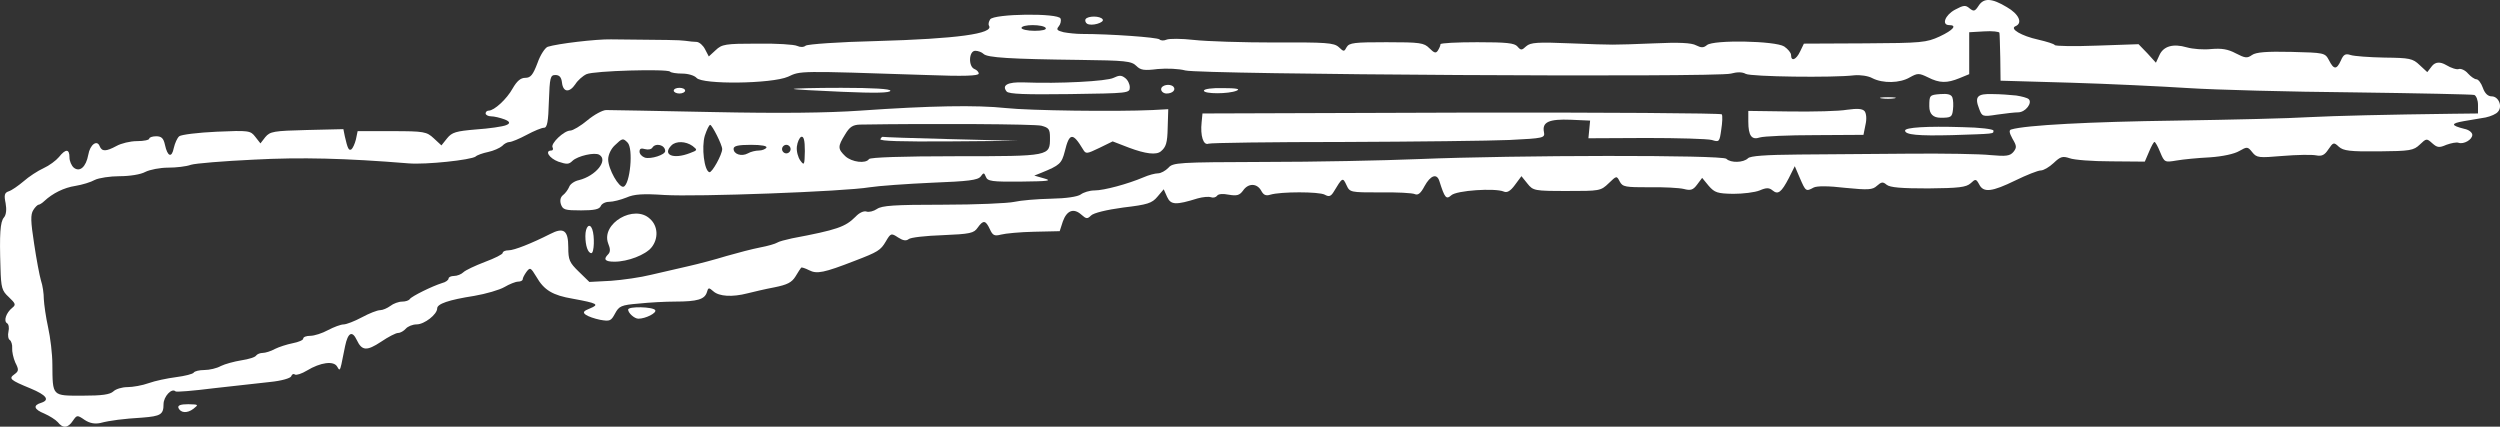 <?xml version="1.0" encoding="UTF-8"?>
<svg id="a" data-name="Layer 1" xmlns="http://www.w3.org/2000/svg" viewBox="0 0 877.09 149.7">
  <rect x="0" y="0" width="877.09" height="149.7" fill="#333333" stroke="none"/>
  <defs>
    <style>
      .b {
        fill: #fff;
      }
    </style>
  </defs>
  <path class="b" d="m694.17,2.01c-1.3,2-1.7,2.1-3.2.9-1.4-1.2-2.1-1.1-5.1.5-3.5,1.9-4.8,5.4-2,5.4s1.5,1.7-3.4,4c-4.6,2.1-6.2,2.3-26.2,2.4l-21.4.1-1.3,2.7c-1.4,3-3.2,3.7-3.2,1.3,0-.8-1.1-2.1-2.4-3-3.1-2-24.8-2.4-27.1-.5-1.2,1-2,1-3.8.1-1.6-.9-6.1-1.1-14.7-.7-15.8.6-13.3.6-29.3,0-11.8-.5-14.1-.3-15.6,1-1.6,1.5-1.9,1.5-3.1.1-1-1.2-3.8-1.5-14.1-1.5-7.1,0-12.9.3-12.9.7,0,.5-.4,1.4-.9,2.2-.7,1.1-1.3.9-3-.8-1.9-1.9-3.2-2.1-15.1-2.1-11.2,0-13,.2-13.9,1.7-.9,1.7-1,1.7-2.8,0-1.7-1.5-4.4-1.7-22.4-1.6-11.2,0-24-.4-28.4-.9s-8.7-.5-9.6-.1-2,.4-2.5-.1c-.8-.7-17.1-1.9-27.3-1.9-1.9,0-4.7-.3-6.3-.6-2.3-.6-2.7-.9-1.7-2.1.6-.7.9-2,.6-2.7-.7-2-23.5-1.7-24.7.3-.5.8-.7,1.7-.4,2.2,1.8,2.8-11.1,4.6-39.6,5.4-12.9.3-24,1.1-24.7,1.6-.7.6-1.9.6-3,.1-1-.5-7.3-.9-14-.8-11.2,0-12.4.2-14.6,2.3l-2.4,2.2-1.3-2.5c-.7-1.4-2-2.5-2.9-2.6-.9,0-2.7-.2-4.1-.4-2.2-.3-6-.3-26-.5-5.3-.1-18.7,1.5-22.2,2.6-.9.3-2.6,2.8-3.6,5.7-1.6,4.2-2.4,5.2-4.3,5.2-1.6,0-2.9,1.1-4.4,3.7-2.1,3.8-6.5,7.8-8.4,7.8-.6,0-1.1.4-1.1,1,0,.5.9,1,1.9,1,1.1,0,3.2.5,4.8,1.1q2.8,1.1.5,2c-1.2.5-6,1.2-10.5,1.5-7.1.6-8.5,1-10.2,3.1l-2,2.5-2.7-2.5c-2.5-2.3-3.3-2.5-14.7-2.5h-12s-.6,2.9-.6,2.9c-.4,1.6-1.1,3.1-1.6,3.5-.9.5-1.3-.2-2.3-4.6l-.5-2.5-12.8.3c-11.7.3-12.9.5-14.6,2.5l-1.7,2.2-1.8-2.3c-1.7-2.2-2.2-2.3-13.6-1.8-6.4.3-12.3,1-13.1,1.6-.7.6-1.5,2.4-1.9,4.1-.7,3.6-2.2,3.1-3.1-1.1-.5-2.3-1.2-3-3.1-3-1.3,0-2.4.4-2.4.8,0,.5-1.9.9-4.3.9s-5.6.8-7.2,1.7c-3.7,2-5.1,2-5.9.1-.9-2.4-3.4-.6-4,3-.8,4.3-3,6.2-5.1,4.5-.8-.7-1.5-2.3-1.5-3.6,0-3-1.3-3.1-3.7-.1-1,1.2-3.4,3-5.4,3.9s-5.2,3-7,4.6c-1.9,1.6-4.2,3.2-5.2,3.5-1.5.5-1.7,1.3-1.1,4.2.4,2.2.2,4.1-.6,5-1.3,1.5-1.6,5.8-1.2,17.7.2,7,.5,8,2.9,10.2,2.4,2.3,2.6,2.7,1.2,3.8-2.1,1.7-3.1,4.6-1.8,5.4.6.3.8,1.7.5,2.9-.3,1.3-.1,2.7.5,3,.5.4.9,1.7.8,2.8-.1,1.2.4,3.5,1.1,5.1,1.3,2.5,1.2,3-.3,4.1-2.1,1.5-1.6,2,5.7,5,5.5,2.3,6.8,4,3.7,5-3,.9-2.6,2.3,1.1,3.8,1.8.8,3.9,2.1,4.7,3,1.8,2.3,3.6,2.1,5.3-.5,1.4-2,1.5-2.1,4.1-.3,1.8,1.2,3.6,1.5,5.5,1.1,3.4-.9,8.2-1.5,14.8-1.9,6.4-.5,7.4-1.1,7.4-4.7,0-2.7,2.9-5.8,4.2-4.5.2.3,6.3-.2,13.4-1.1,7.1-.8,16-1.8,19.8-2.2,4-.4,7.1-1.3,7.4-2,.2-.7.8-1,1.3-.6.5.3,2.4-.3,4.2-1.4,4.8-2.9,9.4-3.5,10.6-1.4.8,1.5,1,1.4,1.5-.8.3-1.4.9-4.3,1.3-6.4,1-4.8,2.5-5.5,4.1-2.1,1.8,3.8,3.5,3.9,8.5.6,2.5-1.7,5.2-3.1,6-3.1s2-.7,2.7-1.5,2.4-1.5,3.8-1.5c2.7,0,7.2-3.5,7.2-5.6,0-1.6,4-3,13-4.4,4.1-.7,8.9-2.1,10.6-3.1s3.9-1.9,4.8-1.9,1.6-.4,1.6-.8c0-.5.6-1.6,1.3-2.6,1.3-1.7,1.5-1.6,3.5,1.7,2.7,4.7,5.7,6.5,12.8,7.7,8.7,1.6,9.4,2,6,3.4-2.3.9-2.6,1.4-1.5,2.2.8.6,3.1,1.4,5.1,1.8,3.4.6,3.8.4,5.2-2.2s2.1-3,8.3-3.5c3.7-.4,9.5-.7,12.8-.7,7.8,0,10.3-.8,11.1-3.2.5-1.8.7-1.8,2.3-.4,2,1.8,6.6,2.1,12,.7,2-.5,6.2-1.5,9.4-2.1,4.5-.9,6.1-1.7,7.4-3.8.9-1.5,1.8-2.9,2-3.1s1.4.2,2.8.9c2.7,1.4,5.2.9,16-3.3,8.1-3.1,9.1-3.7,10.9-6.8,1.7-2.9,1.9-3,4.3-1.4,1.7,1.1,2.8,1.3,3.7.6.6-.6,6-1.2,12-1.4,9.6-.4,10.9-.7,12.2-2.6,2-2.8,2.8-2.7,4.3.5,1,2.2,1.6,2.5,3.9,1.9,1.5-.4,6.7-.9,11.6-1l9-.2,1.1-3.4c1.4-3.9,3.8-4.8,6.5-2.4,1.7,1.5,2.1,1.6,3.4.3.9-.9,5.4-2,11.3-2.8,8.5-1,10.1-1.5,12-3.8l2.2-2.6,1.2,2.7c1.3,2.8,3,2.9,10.7.5,1.8-.5,3.9-.7,4.7-.4s1.7,0,2.1-.5c.4-.7,2.1-.8,4.1-.4,2.9.5,3.8.2,5-1.4,1.8-2.7,4.9-2.7,6.4,0,.8,1.5,1.6,1.9,3.2,1.4,3.6-1.1,17.1-1.1,19.1,0,1.4.8,2.1.6,3-.8,3.2-5.3,3.3-5.4,4.6-2.6,1.2,2.6,1.3,2.6,11.8,2.6,5.9-.1,11.4.2,12.2.6,1.1.5,2.1-.3,3.4-2.8,2.1-3.8,4.3-4.6,5.2-1.8,1.9,6,2.4,6.6,4.2,5,1.8-1.7,15.3-2.6,18.4-1.3,1.1.5,2.3-.1,3.9-2.3l2.3-3.1,2.1,2.6c2,2.5,2.4,2.6,13.9,2.6,11.4,0,11.8,0,14.6-2.7s2.8-2.7,3.9-.6c1,1.9,2,2,10.4,2,5-.1,10.5.2,12.1.6,2.3.6,3.2.4,4.6-1.5l1.8-2.4,2.3,2.8c2.1,2.4,3.1,2.7,8.6,2.8,3.4,0,7.6-.5,9.3-1.2,2.3-1,3.3-1,4.5,0,1.9,1.6,3.1.7,5.7-4.3l2.1-4.2,1.8,4.2c2,4.6,2.1,4.8,4.8,3.3,1.1-.6,5.2-.6,11.1.1,8.1.8,9.6.7,11.1-.7,1.6-1.4,2.1-1.5,3.4-.4,1.2,1,5.3,1.3,14.6,1.3,10.8-.1,13.3-.4,14.9-1.8,1.7-1.6,1.9-1.6,3,.4,1.5,3,4.5,2.6,12.7-1.4,3.9-1.9,7.9-3.5,8.9-3.5s3-1.2,4.5-2.6c2.4-2.3,3.2-2.5,5.6-1.7,1.5.6,8.1,1.1,14.6,1.1l11.8.1,1.5-3.5c.8-1.9,1.6-3.4,1.9-3.4s1.2,1.6,2,3.6c1.5,3.6,1.6,3.6,5.8,2.9,2.3-.4,7.5-.9,11.6-1.1,4.5-.3,8.6-1.2,10.3-2.2,2.8-1.6,3-1.6,4.6.4s2.3,2,10.7,1.3c4.9-.4,10.2-.5,11.7-.2,2,.4,3-.1,4.3-2.1,1.7-2.5,1.9-2.6,3.7-.9,1.6,1.4,3.8,1.7,14,1.6,11-.1,12.2-.3,14.4-2.4,2.3-2.2,2.4-2.2,4.4-.4,1.7,1.5,2.4,1.6,4.9.5,1.7-.6,3.6-1,4.3-.7,1.8.6,4.8-1.1,4.8-2.8,0-.8-1.2-1.8-2.8-2.1-4.8-1.2-4.8-1.9-.2-2.7,2.5-.4,5.9-1,7.7-1.3,1.8-.4,3.7-1.2,4.3-2,1.7-1.9.2-5.4-2.2-5.4-1.3,0-2.4-1-3.1-3-.6-1.7-1.6-3-2.3-3-.6,0-1.9-.9-2.9-2-1-1.2-2.5-1.8-3.2-1.6-.7.3-2.7-.3-4.5-1.4q-3.1-1.8-4.9.3l-1.7,2.2-2.7-2.5c-2.4-2.3-3.5-2.5-12.3-2.6-5.3-.1-10.7-.5-11.9-.9-1.8-.6-2.5-.2-3.4,1.9-1.5,3.3-2.5,3.3-4.2-.1-1.4-2.6-1.6-2.6-13.2-2.9-8.7-.2-12.4.1-13.8,1.1-1.7,1.2-2.4,1.1-5.7-.6-2.8-1.5-5-1.8-8.6-1.5-2.7.3-6.5,0-8.6-.6-4.8-1.4-8.2-.4-9.6,2.8l-1.2,2.6-3-3.3-3.1-3.2-14.5.5c-7.9.3-14.7.2-14.9-.2s-2.8-1.2-5.8-1.9c-5.9-1.3-10.1-3.8-8-4.7,2.7-1.1,1.2-4.3-3-6.7-5.3-3.2-8.1-3.3-9.9-.5Zm-331.9,6.8c2.2,0,4.3.4,4.6,1,.4.6-1.2,1-3.9,1-2.5,0-4.6-.5-4.6-1,0-.6,1.8-1,3.9-1Zm328.6,2.5l5.2-.3c2.9-.2,5.4.1,5.4.5.1.4.2,4.4.3,8.8l.1,8,24.5.7c13.5.4,32.1,1.3,41.5,1.9,9.3.6,35.4,1.3,58,1.5,22.6.3,41.6.7,42.2.9.7.3,1.3,1.8,1.3,3.5v3s-8.8.1-8.8.1c-23.6.3-40.7.7-50.7,1.2-6.1.4-27,.9-46.5,1.2-30.1.4-52.7,1.6-57.7,3.1-.9.2-.8,1.1.4,3.3,1.5,2.5,1.5,3.1.3,4.6-1.2,1.4-2.5,1.6-8,1.1-3.6-.4-16.4-.6-28.5-.5-12.1.1-29.5.2-38.7.3-11.9.1-17.1.5-17.9,1.3-1.6,1.6-6.1,1.7-7.6.2-1.4-1.4-74.1-1.3-108,.1-12.2.5-36.6,1-54.1,1-30.4.1-32.1.2-33.7,2.1-1,1-2.6,1.9-3.6,1.9s-3.3.6-5.1,1.4c-5.4,2.3-13.8,4.6-17.2,4.6-1.7,0-3.9.7-4.8,1.4-1.1.8-5.1,1.4-10.5,1.5-4.9.1-10.6.6-12.8,1.1s-13.5,1-25,1c-17.1,0-21.5.3-23.2,1.5-1.2.8-2.8,1.2-3.7.9s-2.5.4-3.8,1.8c-3.6,3.6-6.4,4.6-22.3,7.6-2.3.5-4.6,1.1-5.2,1.5s-3.3,1.2-6,1.7c-2.6.5-8,1.9-11.8,3-3.9,1.2-9.9,2.8-13.5,3.6s-9.4,2.2-13,3c-3.6.9-9.9,1.8-14,2.1l-7.6.4-3.7-3.6c-3.3-3.2-3.7-4.1-3.7-8.6,0-5.9-1.6-7.1-6.4-4.6-6.5,3.3-12.6,5.7-14.5,5.7-1.2,0-2.1.4-2.1.9s-2.8,1.9-6.3,3.2c-3.4,1.3-6.8,2.9-7.5,3.6s-2.2,1.3-3.3,1.3c-1,0-1.9.4-1.9.9,0,.5-1,1.3-2.3,1.6-3.5,1.1-10.6,4.6-11.3,5.6-.3.5-1.5.9-2.7.9s-3.1.7-4.1,1.5c-1.1.8-2.7,1.5-3.6,1.5-1,0-3.8,1.1-6.4,2.5s-5.5,2.5-6.4,2.5c-1,0-3.4.9-5.5,2-2,1.1-4.8,2-6.2,2s-2.5.4-2.5,1c0,.5-1.6,1.2-3.7,1.6-2,.4-4.8,1.3-6.2,2-1.4.8-3.4,1.4-4.3,1.4s-1.9.4-2.3.9c-.3.6-2.6,1.3-5.2,1.7-2.5.4-5.8,1.3-7.2,2-1.4.8-4,1.4-5.8,1.4-1.7,0-3.4.4-3.7.9s-3.1,1.2-6.2,1.6-7.4,1.3-9.6,2.1-5.6,1.4-7.5,1.4-4.1.7-4.9,1.5c-1.2,1.1-3.9,1.5-10.9,1.5-10.7,0-10.4.3-10.5-11,0-3.6-.7-9.4-1.5-13s-1.4-8-1.5-9.9c0-1.9-.4-4.8-1-6.5-.5-1.7-1.6-7.5-2.4-12.9-1.2-7.8-1.3-10.2-.3-11.8.6-1,1.5-1.9,1.9-1.9.3,0,1.3-.6,2-1.3,2.9-2.7,6.9-4.7,10.9-5.3,2.4-.4,5.4-1.3,6.8-2.1,1.4-.7,5.4-1.3,8.7-1.3,3.5,0,7.4-.6,9-1.5,1.6-.8,5.2-1.5,8-1.5s6.4-.4,8-1c1.6-.5,11.4-1.3,21.9-1.8,16.9-.9,32.3-.5,54.5,1.3,6.1.5,21.9-1.2,23.5-2.4.5-.5,2.5-1.2,4.4-1.6s4.1-1.4,4.9-2.1c.7-.8,1.9-1.4,2.6-1.4s3.4-1.1,6-2.5,5.3-2.5,6.1-2.5c1.1,0,1.5-2.1,1.7-9.3.3-8.4.5-9.2,2.3-9.2,1.4,0,2.1.8,2.3,2.7.4,3.4,2.6,3.6,4.7.5.8-1.3,2.6-2.9,3.9-3.5,2.6-1.2,28.2-1.9,29.3-.9.3.4,2.3.7,4.3.7,2.1,0,4.3.7,5,1.5,2,2.4,26.4,2.1,32.1-.4,4.5-2.1,3.2-2.1,48.6-.6,13.1.5,18.3.3,18.3-.5,0-.6-.7-1.3-1.5-1.6-2.2-.9-2-6.4.3-6.4,1,0,2.3.5,2.9,1.1,1.3,1.3,9.3,1.8,33.8,2.1,15.9.2,18.1.4,19.8,2.1,1.5,1.5,2.7,1.7,7.5,1.1,3.2-.3,7.5-.1,9.7.5,5.4,1.4,186.6,2.5,191.4,1.1,2.2-.6,4-.6,5.2.1,1.9,1,30.5,1.4,38.1.5,2-.2,4.9.2,6.3,1,3.7,1.9,9.7,1.8,13.2-.3,2.7-1.5,3.2-1.5,6.3,0,4.1,2.1,6.7,2.1,11.1.3l3.4-1.4v-7.4s0-7.3,0-7.3Z"/>
  <path class="b" d="m390.67,27.31c-2.3,1.2-19.1,2.1-31.5,1.6-5.7-.2-7.8,1-6,3.2.8.9,6.6,1.1,22.1.9,20.7-.3,21.1-.3,21.1-2.4,0-1.1-.7-2.6-1.7-3.3-1.3-1-2.1-.9-4,0Z"/>
  <path class="b" d="m407.37,31.31c0,.8.9,1.5,1.9,1.5,2.1,0,3.4-1.3,2.4-2.4-1.2-1.2-4.3-.6-4.3.9Z"/>
  <path class="b" d="m429.07,30.91c-3.8-.1-6.7.3-6.7.9,0,1.2,8.7,1.2,11.5,0,1.4-.6-.1-.9-4.8-.9Z"/>
  <path class="b" d="m295.17,30.81c-9.4,0-16.9.2-16.7.4s7.9.6,17.1,1c11.5.5,16.8.4,16.8-.4,0-.6-5.9-1-17.2-1Z"/>
  <path class="b" d="m238.37,30.81c-1.1,0-2,.4-2,1,0,.5.9,1,2,1s2-.5,2-1c0-.6-.9-1-2-1Z"/>
  <path class="b" d="m699.07,33.01c-5.4-.2-6.4.9-4.7,5.2,1,2.7,1.2,2.8,6.3,2,2.8-.4,6.2-.8,7.5-.8,2.5-.1,4.9-3.3,3.6-4.6-.5-.5-2.5-1-4.4-1.3-1.9-.2-5.7-.5-8.3-.5Z"/>
  <path class="b" d="m680.67,33.01c-3.7.3-3.8.4-3.8,4.3q0,4,4,4c3.6,0,4-.2,4.3-2.8.2-1.6.1-3.5-.2-4.3-.4-1.1-1.7-1.4-4.3-1.2Z"/>
  <path class="b" d="m662.37,34.11c-2.5,0-3.5.2-2.3.4,1.3.2,3.3.2,4.5,0,1.3-.2.3-.4-2.2-.4Z"/>
  <path class="b" d="m301.87,38.81c-11.6.8-28.1,1-52,.5-19.3-.4-36-.7-37.2-.7s-4.2,1.6-6.6,3.6-5.1,3.6-6,3.6c-2.2,0-7,4.6-6.2,5.9.3.6.1,1.1-.4,1.1-2.5,0-.8,2.7,2.4,3.9,3,1,3.7,1,5-.3,1.8-1.7,7.8-3.1,9.4-2.1,3.2,1.9-1.2,7.4-7.2,8.9-1.5.3-3.1,1.4-3.4,2.4-.4.9-1.3,2.2-2.1,2.8-.9.7-1.2,1.8-.8,3.2.7,2,1.4,2.2,7.1,2.2,4.7,0,6.4-.4,6.9-1.5.3-.8,1.6-1.5,2.9-1.5,1.4,0,4.1-.7,6.1-1.5,2.7-1.2,5.8-1.4,13.3-.9,11.2.7,63.2-1.2,72-2.7,3.2-.5,13-1.2,21.8-1.6,12.9-.5,16.2-.9,17.2-2.2,1-1.4,1.2-1.4,1.8.1.6,1.6,2.1,1.8,12.4,1.7,9.6-.1,11-.3,8.1-1.1l-3.5-1,2.5-1c6.4-2.6,7.1-3.2,8.2-7.5,1.6-6.6,2.8-6.7,6.4-.7,1,1.7,1.3,1.6,5.7-.5l4.7-2.3,5.7,2.2q8.8,3.3,11.2,1.3c1.8-1.5,2.3-2.9,2.4-8.3l.2-6.5-5.5.3c-12.8.6-43.2.2-51.5-.7-10.3-1.1-26.6-.8-51,.9Zm63.5,5.3c2.6.7,3,1.2,3,4.2,0,6.5.2,6.5-33,6.5-18.8,0-30.1.4-30.5,1-1.1,1.7-6,1.1-8.3-1-2.7-2.6-2.7-3.4-.1-7.6,1.6-2.7,2.7-3.4,5.2-3.5,25-.4,61.4-.2,63.7.4Zm-116.2-.3c.7.1,4.2,7,4.2,8.5,0,1.9-3.6,8.4-4.5,8.1-1.8-.5-2.8-8.7-1.6-12.8.7-2.1,1.5-3.8,1.9-3.8Zm31.9,4.2c.9-.3,1.3,1.1,1.3,5-.1,4.9-.2,5.2-1.6,3.3-.8-1.1-1.4-3.3-1.2-4.9s.9-3.1,1.5-3.4Zm-60.9,2c2.1,2.1.9,14.7-1.4,15.5-1.6.5-5.4-6.2-5.4-9.6,0-1.6,1-3.7,2.3-4.9,2.7-2.6,2.9-2.6,4.5-1Zm22.8,1.2c1.8,1.4,1.8,1.5-.9,2.5-5.9,2.3-9.8.6-6.5-2.7,1.6-1.6,5-1.5,7.4.2Zm32.9-.4c.8,0,1.5.7,1.5,1.5s-.7,1.5-1.5,1.5-1.5-.7-1.5-1.5c0-.8.7-1.5,1.5-1.5Zm-12.4,0c3.7,0,5.8.4,5.4,1-.3.5-1.5,1-2.6,1s-2.9.4-3.9,1c-2.2,1.2-5,.3-5-1.6,0-1,1.5-1.4,6.1-1.4Zm-30.1,2.2c0,1.3-5,2.9-7.1,2.3-1.1-.4-1.9-1.3-1.9-2.1,0-1.1.6-1.3,1.9-.9,1.1.3,2.2.1,2.6-.5,1.1-1.8,4.5-1,4.5,1.2Z"/>
  <path class="b" d="m309.67,48.01c-.1-.1-.5.2-.8.8-.4.7,7.7.9,23.7.8l24.3-.2-23.5-.6c-12.9-.3-23.6-.7-23.7-.8Z"/>
  <path class="b" d="m647.97,38.51c-2.8.5-11.7.7-19.9.6l-14.7-.2v3.7c0,5.1,1.2,6.6,4.1,5.6,1.3-.4,10-.8,19.4-.8l16.9-.1.7-3.5c.5-2.1.3-4-.3-4.8-.8-.9-2.5-1-6.2-.5Z"/>
  <path class="b" d="m512.67,39.51l-90.8.3-.3,3.1c-.5,4.7.6,8.2,2.4,7.5.8-.3,22.1-.6,47.3-.6,25.3-.1,51.5-.4,58.3-.7,12.1-.6,12.5-.7,12.1-2.8-.7-3.5,1.8-4.6,9.4-4.3l6.8.3-.3,3.1-.3,3.1,20.3-.1c11.2,0,21.5.3,23,.7,2.6.8,2.7.7,3.3-3.6.4-2.5.5-4.9.2-5.4-.3-.4-41.4-.7-91.4-.6Z"/>
  <path class="b" d="m668.37,45.81c0,1.5,4.6,1.9,16.5,1.6,15.2-.5,14.5-.4,14.5-1.6,0-.5-4.7-1.1-10.8-1.2-12.7-.4-20.2.1-20.2,1.2Z"/>
  <path class="b" d="m213.37,85.41c.8,1.9.8,3,0,3.8-1.8,1.8-1.1,2.6,2.2,2.6,4.7,0,10.9-2.4,13-5,2.5-3.1,2.3-7.5-.5-10-5.5-5.3-17.3,1.6-14.7,8.6Z"/>
  <path class="b" d="m205.37,82.81c0,3.4.9,6,2.1,6,1,0,1.2-6,.3-8.4s-2.4-.9-2.4,2.4Z"/>
  <path class="b" d="m380.87,6.71c-.3.5,0,1.3.5,1.6,1.6,1,6.2-.4,5.5-1.5-.8-1.3-5.2-1.3-6-.1Z"/>
  <path class="b" d="m220.37,108.61c0,1.2,2.2,3.2,3.6,3.2,2.5,0,6.5-2,5.9-3-.7-1.2-9.5-1.4-9.5-.2Z"/>
  <path class="b" d="m66.07,141.81c-2.7,0-3.7.4-3.5,1.2.7,1.9,3.1,2.1,5.3.4,1.9-1.5,1.8-1.5-1.8-1.6Z"/>
</svg>